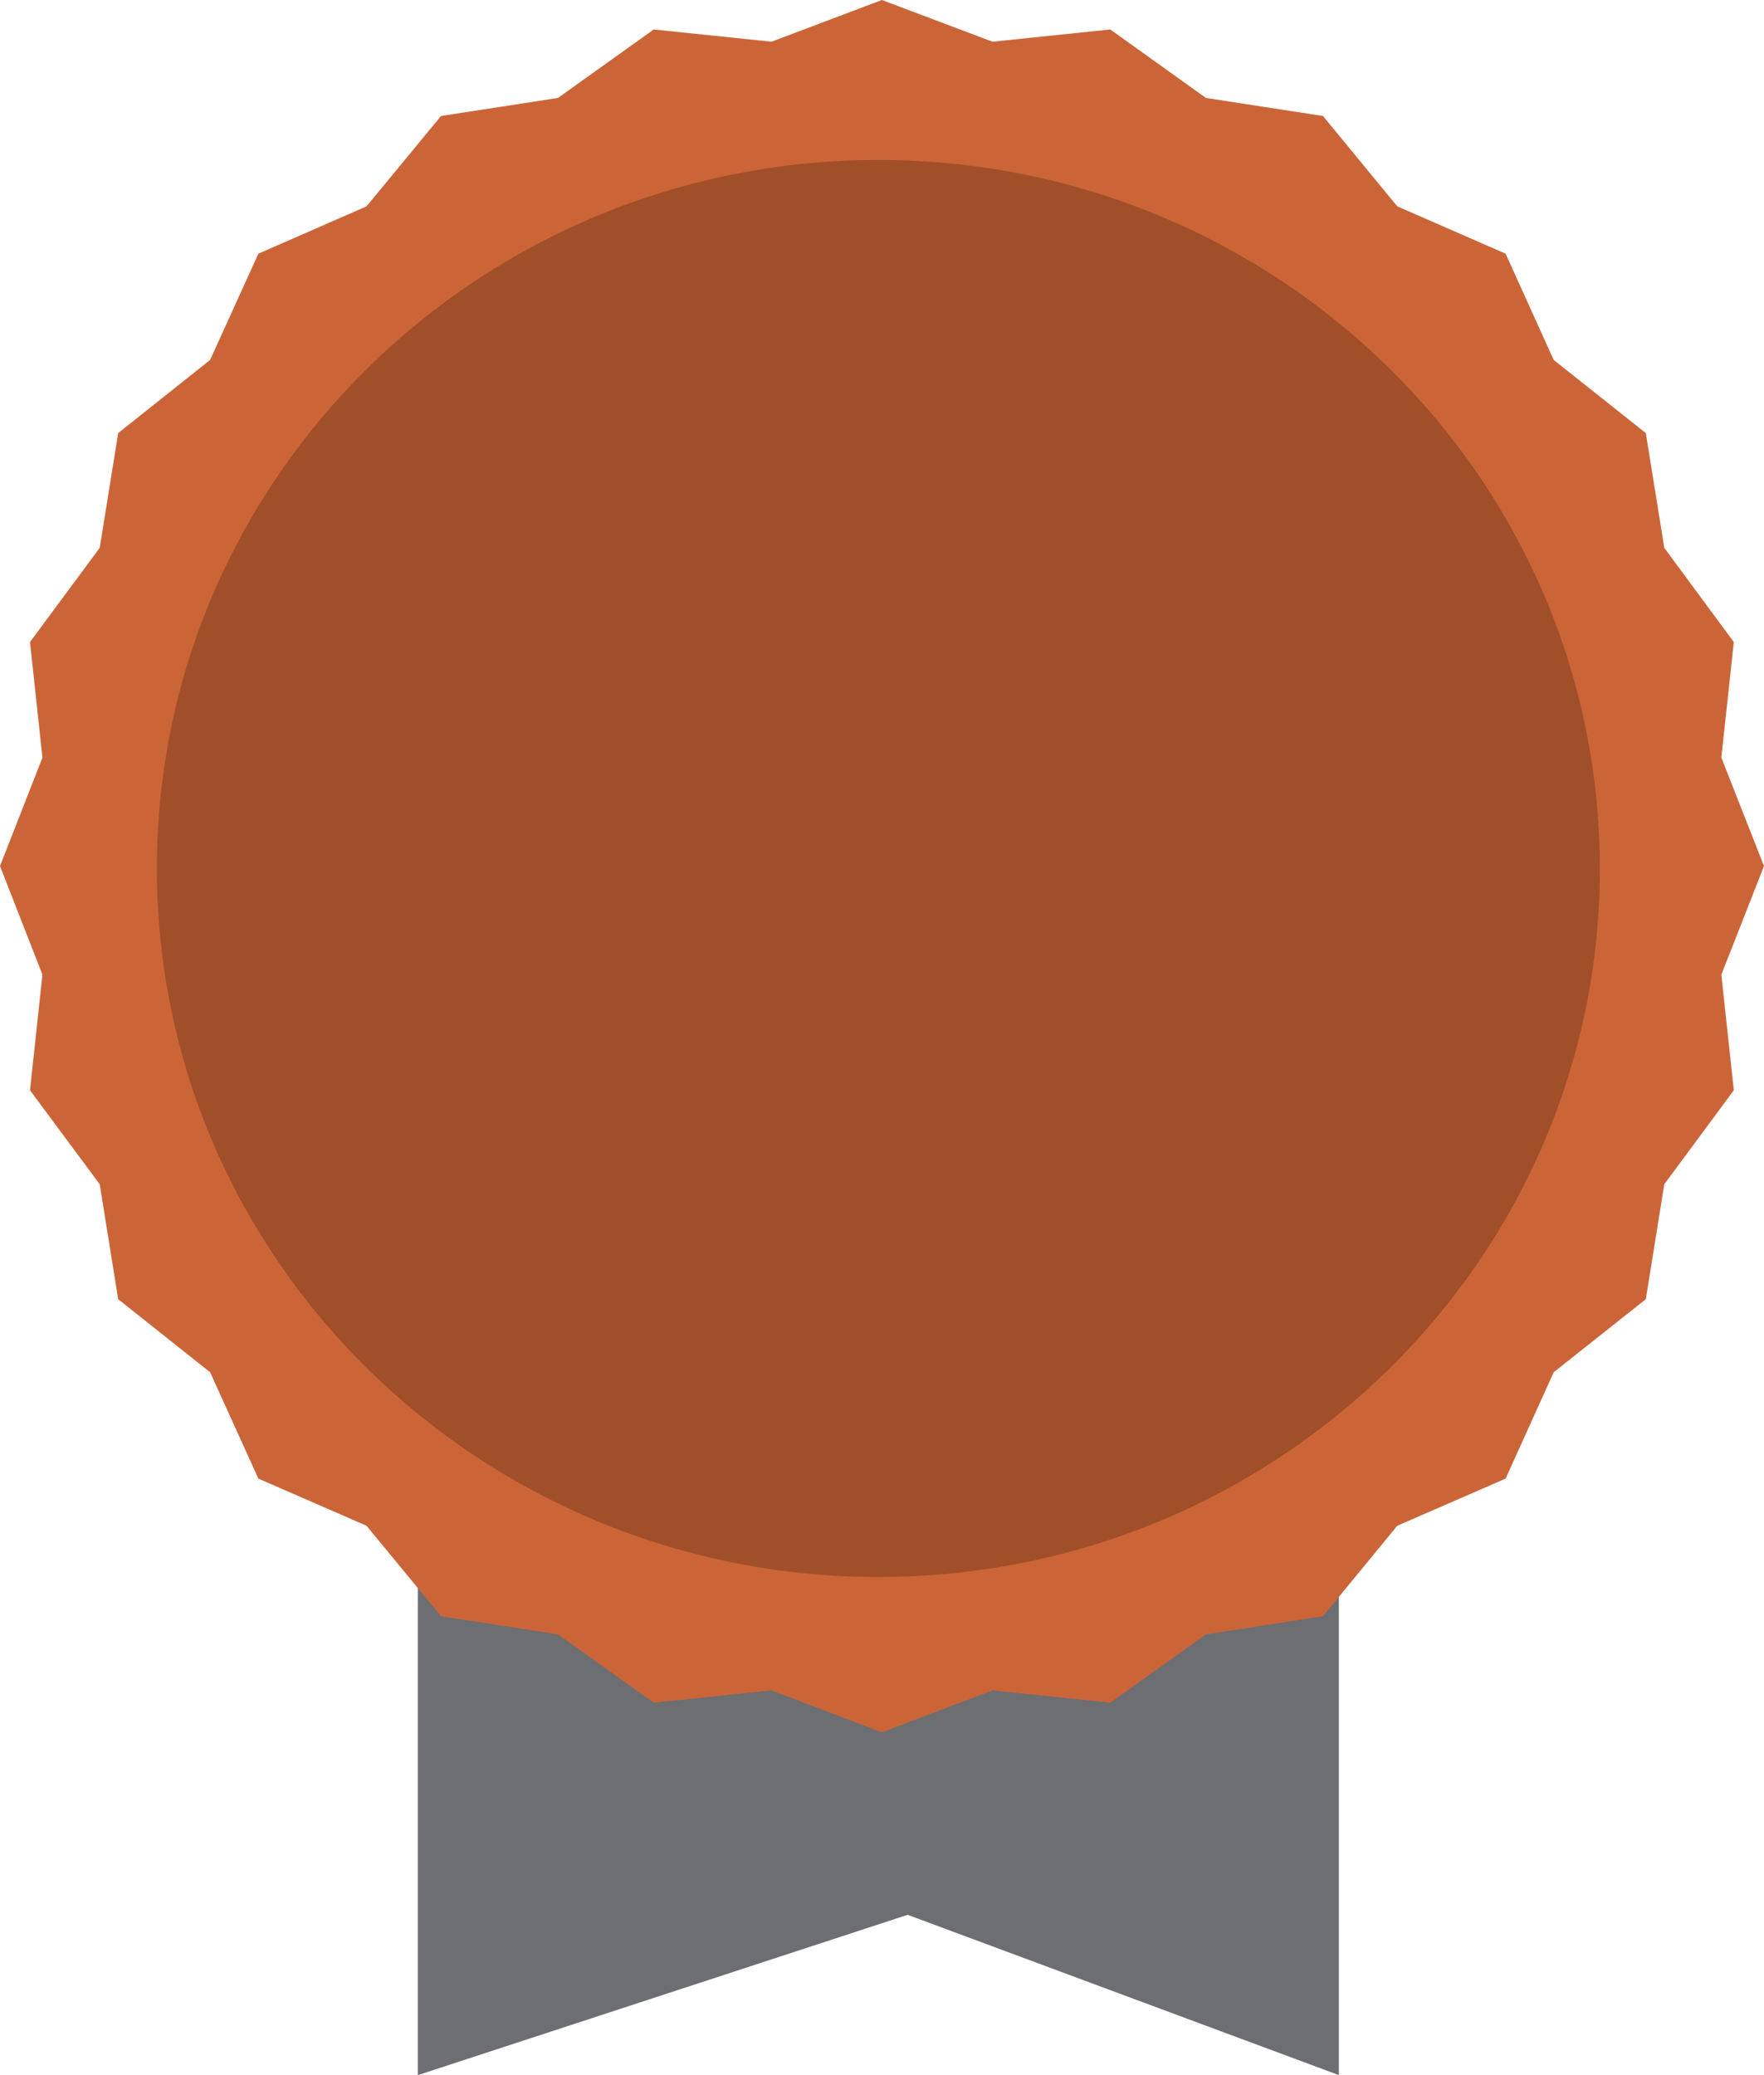 <svg width="17" height="20" viewBox="0 0 17 20" fill="none" xmlns="http://www.w3.org/2000/svg">
<g clip-path="url(#clip0_1_134)">
<path d="M12.903 20L8.747 18.455L4.027 20V9.186H12.903V20Z" fill="#6D6E71"/>
<path d="M8.499 0L9.565 0.402L10.7 0.284L11.622 0.944L12.75 1.118L13.466 1.989L14.51 2.445L14.973 3.469L15.861 4.174L16.039 5.28L16.709 6.188L16.589 7.302L17 8.347L16.589 9.394L16.709 10.508L16.039 11.414L15.861 12.522L14.973 13.226L14.51 14.251L13.466 14.705L12.75 15.577L11.622 15.752L10.7 16.41L9.565 16.292L8.499 16.696L7.435 16.292L6.3 16.41L5.377 15.752L4.25 15.577L3.532 14.705L2.49 14.251L2.025 13.226L1.139 12.522L0.961 11.414L0.289 10.508L0.409 9.394L0 8.347L0.409 7.302L0.289 6.188L0.961 5.28L1.139 4.174L2.025 3.469L2.49 2.445L3.532 1.989L4.25 1.118L5.377 0.944L6.3 0.284L7.435 0.402L8.499 0Z" fill="#CB6538"/>
<path d="M8.465 15.199C12.305 15.199 15.418 12.142 15.418 8.371C15.418 4.599 12.305 1.542 8.465 1.542C4.625 1.542 1.512 4.599 1.512 8.371C1.512 12.142 4.625 15.199 8.465 15.199Z" fill="#A14F29"/>
</g>
<defs>
<clipPath id="clip0_1_134">
<rect width="17" height="20" fill="white"/>
</clipPath>
</defs>
</svg>
